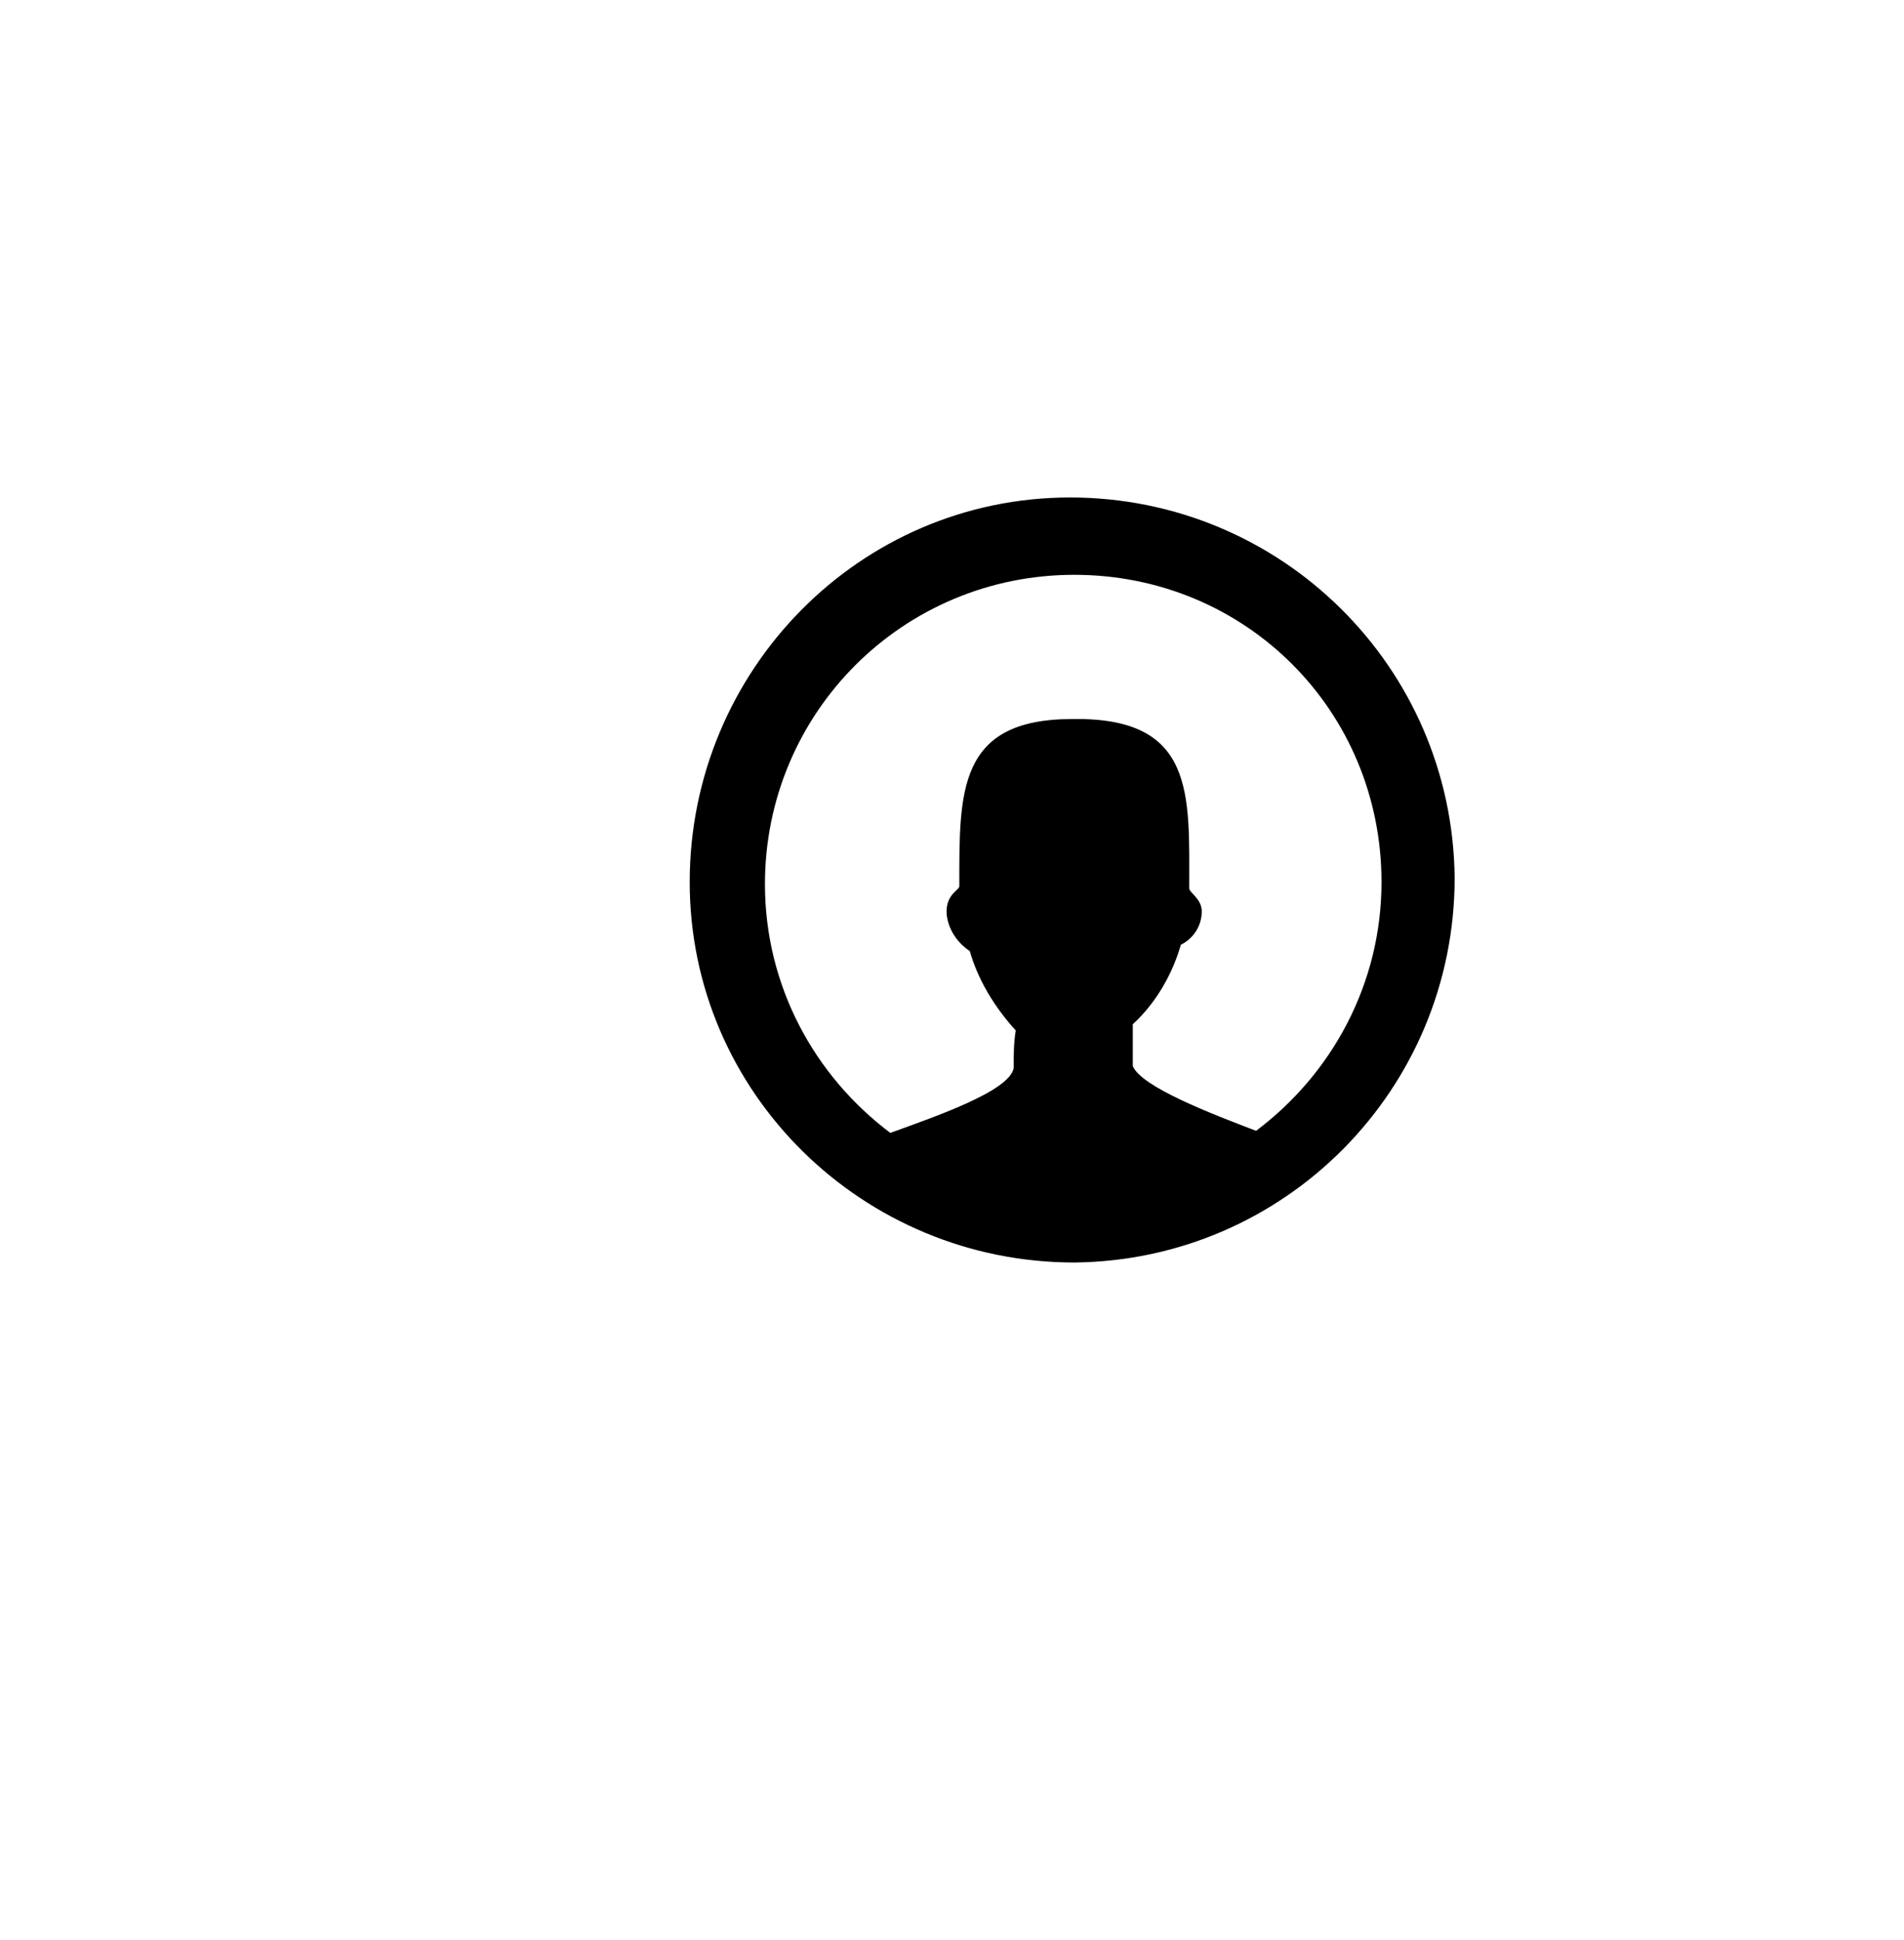 <?xml version="1.0" encoding="utf-8"?>
<!-- Generator: Adobe Illustrator 25.0.0, SVG Export Plug-In . SVG Version: 6.00 Build 0)  -->
<svg version="1.1" id="Calque_1" xmlns="http://www.w3.org/2000/svg" xmlns:xlink="http://www.w3.org/1999/xlink" x="0px" y="0px"
	 viewBox="0 0 91.1 92.8" style="enable-background:new 0 0 91.1 92.8;" xml:space="preserve">
<path d="M51.2,23.8c-10.1,0-18.2,8.3-18.2,18.4c0,10.1,8.3,18.2,18.4,18.2l0,0c10.1-0.1,18.2-8.3,18.2-18.4c0,0,0,0,0,0
	C69.5,31.9,61.3,23.8,51.2,23.8z M60.1,54.1c-2.1-0.8-5.5-2.1-5.9-3.1v-2c1.1-1,1.9-2.4,2.3-3.8c0.6-0.3,1-0.9,1-1.6
	c0-0.6-0.6-0.9-0.6-1.1c0-4.5,0.3-8.2-5.6-8.1c-5.5,0-5.4,3.5-5.4,8c0,0.2-0.7,0.4-0.6,1.4c0.1,0.7,0.5,1.3,1.1,1.7
	c0.4,1.4,1.2,2.7,2.2,3.8c-0.1,0.6-0.1,1.2-0.1,1.8c-0.2,1.1-3.7,2.3-5.9,3.1c-3.6-2.7-6-7-6-11.9c0-8.2,6.6-14.8,14.8-14.8
	S66.1,34,66.1,42.2C66.1,47.1,63.7,51.4,60.1,54.1z"/>
</svg>
